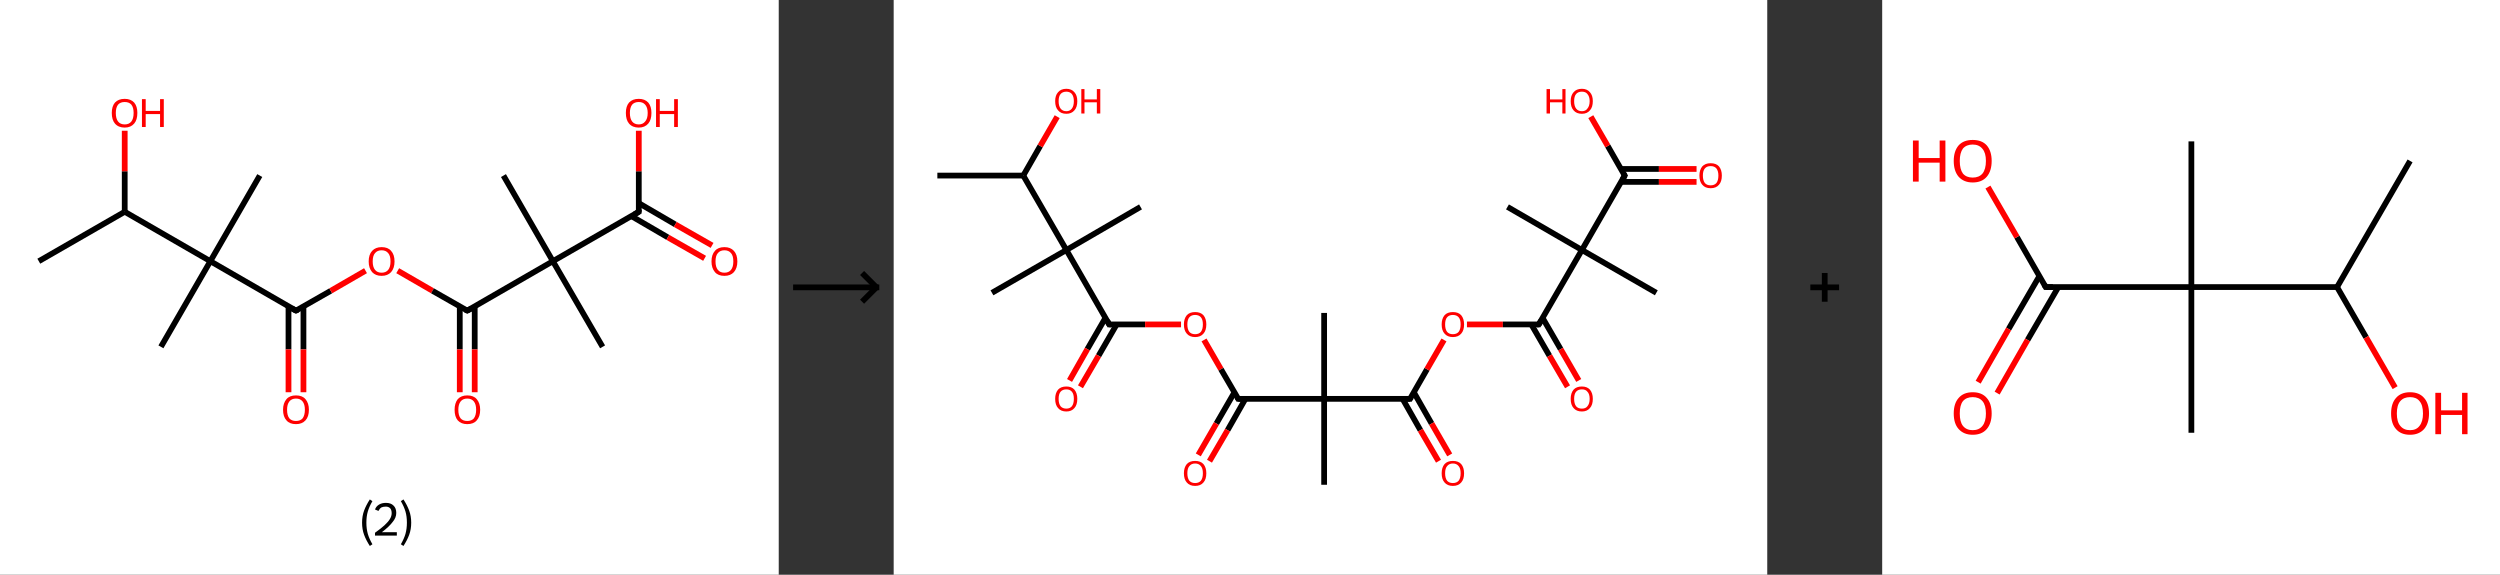 <?xml version='1.0' encoding='ASCII' standalone='yes'?>
<svg xmlns="http://www.w3.org/2000/svg" xmlns:xlink="http://www.w3.org/1999/xlink" version="1.1" width="870.0px" viewBox="0 0 870.0 200.0" height="200.0px">
  <rect x="0" y="0" width="870.0" height="200.0" fill="#333333" stroke="none"/>
  <g>
    <g transform="translate(0, 0) scale(1 1) "><!-- END OF HEADER -->
<rect style="opacity:1.0;fill:#FFFFFF;stroke:none" width="271.0" height="200.0" x="0.0" y="0.0"> </rect>
<path class="bond-0 atom-0 atom-1" d="M 13.5,90.9 L 43.4,73.7" style="fill:none;fill-rule:evenodd;stroke:#000000;stroke-width:2.0px;stroke-linecap:butt;stroke-linejoin:miter;stroke-opacity:1"/>
<path class="bond-1 atom-1 atom-2" d="M 43.4,73.7 L 43.4,59.6" style="fill:none;fill-rule:evenodd;stroke:#000000;stroke-width:2.0px;stroke-linecap:butt;stroke-linejoin:miter;stroke-opacity:1"/>
<path class="bond-1 atom-1 atom-2" d="M 43.4,59.6 L 43.4,45.5" style="fill:none;fill-rule:evenodd;stroke:#FF0000;stroke-width:2.0px;stroke-linecap:butt;stroke-linejoin:miter;stroke-opacity:1"/>
<path class="bond-2 atom-1 atom-3" d="M 43.4,73.7 L 73.2,90.9" style="fill:none;fill-rule:evenodd;stroke:#000000;stroke-width:2.0px;stroke-linecap:butt;stroke-linejoin:miter;stroke-opacity:1"/>
<path class="bond-3 atom-3 atom-4" d="M 73.2,90.9 L 56.0,120.7" style="fill:none;fill-rule:evenodd;stroke:#000000;stroke-width:2.0px;stroke-linecap:butt;stroke-linejoin:miter;stroke-opacity:1"/>
<path class="bond-4 atom-3 atom-5" d="M 73.2,90.9 L 90.4,61.1" style="fill:none;fill-rule:evenodd;stroke:#000000;stroke-width:2.0px;stroke-linecap:butt;stroke-linejoin:miter;stroke-opacity:1"/>
<path class="bond-5 atom-3 atom-6" d="M 73.2,90.9 L 103.0,108.1" style="fill:none;fill-rule:evenodd;stroke:#000000;stroke-width:2.0px;stroke-linecap:butt;stroke-linejoin:miter;stroke-opacity:1"/>
<path class="bond-6 atom-6 atom-7" d="M 100.4,106.6 L 100.4,121.6" style="fill:none;fill-rule:evenodd;stroke:#000000;stroke-width:2.0px;stroke-linecap:butt;stroke-linejoin:miter;stroke-opacity:1"/>
<path class="bond-6 atom-6 atom-7" d="M 100.4,121.6 L 100.4,136.5" style="fill:none;fill-rule:evenodd;stroke:#FF0000;stroke-width:2.0px;stroke-linecap:butt;stroke-linejoin:miter;stroke-opacity:1"/>
<path class="bond-6 atom-6 atom-7" d="M 105.6,106.6 L 105.6,121.6" style="fill:none;fill-rule:evenodd;stroke:#000000;stroke-width:2.0px;stroke-linecap:butt;stroke-linejoin:miter;stroke-opacity:1"/>
<path class="bond-6 atom-6 atom-7" d="M 105.6,121.6 L 105.6,136.5" style="fill:none;fill-rule:evenodd;stroke:#FF0000;stroke-width:2.0px;stroke-linecap:butt;stroke-linejoin:miter;stroke-opacity:1"/>
<path class="bond-7 atom-6 atom-8" d="M 103.0,108.1 L 115.1,101.2" style="fill:none;fill-rule:evenodd;stroke:#000000;stroke-width:2.0px;stroke-linecap:butt;stroke-linejoin:miter;stroke-opacity:1"/>
<path class="bond-7 atom-6 atom-8" d="M 115.1,101.2 L 127.2,94.2" style="fill:none;fill-rule:evenodd;stroke:#FF0000;stroke-width:2.0px;stroke-linecap:butt;stroke-linejoin:miter;stroke-opacity:1"/>
<path class="bond-8 atom-8 atom-9" d="M 138.4,94.2 L 150.5,101.2" style="fill:none;fill-rule:evenodd;stroke:#FF0000;stroke-width:2.0px;stroke-linecap:butt;stroke-linejoin:miter;stroke-opacity:1"/>
<path class="bond-8 atom-8 atom-9" d="M 150.5,101.2 L 162.6,108.1" style="fill:none;fill-rule:evenodd;stroke:#000000;stroke-width:2.0px;stroke-linecap:butt;stroke-linejoin:miter;stroke-opacity:1"/>
<path class="bond-9 atom-9 atom-10" d="M 160.0,106.6 L 160.0,121.6" style="fill:none;fill-rule:evenodd;stroke:#000000;stroke-width:2.0px;stroke-linecap:butt;stroke-linejoin:miter;stroke-opacity:1"/>
<path class="bond-9 atom-9 atom-10" d="M 160.0,121.6 L 160.0,136.5" style="fill:none;fill-rule:evenodd;stroke:#FF0000;stroke-width:2.0px;stroke-linecap:butt;stroke-linejoin:miter;stroke-opacity:1"/>
<path class="bond-9 atom-9 atom-10" d="M 165.2,106.6 L 165.2,121.6" style="fill:none;fill-rule:evenodd;stroke:#000000;stroke-width:2.0px;stroke-linecap:butt;stroke-linejoin:miter;stroke-opacity:1"/>
<path class="bond-9 atom-9 atom-10" d="M 165.2,121.6 L 165.2,136.5" style="fill:none;fill-rule:evenodd;stroke:#FF0000;stroke-width:2.0px;stroke-linecap:butt;stroke-linejoin:miter;stroke-opacity:1"/>
<path class="bond-10 atom-9 atom-11" d="M 162.6,108.1 L 192.4,90.9" style="fill:none;fill-rule:evenodd;stroke:#000000;stroke-width:2.0px;stroke-linecap:butt;stroke-linejoin:miter;stroke-opacity:1"/>
<path class="bond-11 atom-11 atom-12" d="M 192.4,90.9 L 209.7,120.7" style="fill:none;fill-rule:evenodd;stroke:#000000;stroke-width:2.0px;stroke-linecap:butt;stroke-linejoin:miter;stroke-opacity:1"/>
<path class="bond-12 atom-11 atom-13" d="M 192.4,90.9 L 175.2,61.1" style="fill:none;fill-rule:evenodd;stroke:#000000;stroke-width:2.0px;stroke-linecap:butt;stroke-linejoin:miter;stroke-opacity:1"/>
<path class="bond-13 atom-11 atom-14" d="M 192.4,90.9 L 222.3,73.7" style="fill:none;fill-rule:evenodd;stroke:#000000;stroke-width:2.0px;stroke-linecap:butt;stroke-linejoin:miter;stroke-opacity:1"/>
<path class="bond-14 atom-14 atom-15" d="M 219.7,75.2 L 232.4,82.6" style="fill:none;fill-rule:evenodd;stroke:#000000;stroke-width:2.0px;stroke-linecap:butt;stroke-linejoin:miter;stroke-opacity:1"/>
<path class="bond-14 atom-14 atom-15" d="M 232.4,82.6 L 245.2,89.9" style="fill:none;fill-rule:evenodd;stroke:#FF0000;stroke-width:2.0px;stroke-linecap:butt;stroke-linejoin:miter;stroke-opacity:1"/>
<path class="bond-14 atom-14 atom-15" d="M 222.3,70.7 L 235.0,78.1" style="fill:none;fill-rule:evenodd;stroke:#000000;stroke-width:2.0px;stroke-linecap:butt;stroke-linejoin:miter;stroke-opacity:1"/>
<path class="bond-14 atom-14 atom-15" d="M 235.0,78.1 L 247.8,85.4" style="fill:none;fill-rule:evenodd;stroke:#FF0000;stroke-width:2.0px;stroke-linecap:butt;stroke-linejoin:miter;stroke-opacity:1"/>
<path class="bond-15 atom-14 atom-16" d="M 222.3,73.7 L 222.3,59.6" style="fill:none;fill-rule:evenodd;stroke:#000000;stroke-width:2.0px;stroke-linecap:butt;stroke-linejoin:miter;stroke-opacity:1"/>
<path class="bond-15 atom-14 atom-16" d="M 222.3,59.6 L 222.3,45.5" style="fill:none;fill-rule:evenodd;stroke:#FF0000;stroke-width:2.0px;stroke-linecap:butt;stroke-linejoin:miter;stroke-opacity:1"/>
<path d="M 101.5,107.3 L 103.0,108.1 L 103.6,107.8" style="fill:none;stroke:#000000;stroke-width:2.0px;stroke-linecap:butt;stroke-linejoin:miter;stroke-opacity:1;"/>
<path d="M 162.0,107.8 L 162.6,108.1 L 164.1,107.3" style="fill:none;stroke:#000000;stroke-width:2.0px;stroke-linecap:butt;stroke-linejoin:miter;stroke-opacity:1;"/>
<path d="M 220.8,74.6 L 222.3,73.7 L 222.3,73.0" style="fill:none;stroke:#000000;stroke-width:2.0px;stroke-linecap:butt;stroke-linejoin:miter;stroke-opacity:1;"/>
<path class="atom-2" d="M 38.9 39.3 Q 38.9 37.0, 40.0 35.7 Q 41.2 34.4, 43.4 34.4 Q 45.5 34.4, 46.7 35.7 Q 47.8 37.0, 47.8 39.3 Q 47.8 41.7, 46.7 43.0 Q 45.5 44.4, 43.4 44.4 Q 41.2 44.4, 40.0 43.0 Q 38.9 41.7, 38.9 39.3 M 43.4 43.3 Q 44.9 43.3, 45.7 42.3 Q 46.5 41.3, 46.5 39.3 Q 46.5 37.4, 45.7 36.4 Q 44.9 35.5, 43.4 35.5 Q 41.9 35.5, 41.1 36.4 Q 40.3 37.4, 40.3 39.3 Q 40.3 41.3, 41.1 42.3 Q 41.9 43.3, 43.4 43.3 " fill="#FF0000"/>
<path class="atom-2" d="M 49.4 34.5 L 50.7 34.5 L 50.7 38.6 L 55.7 38.6 L 55.7 34.5 L 57.0 34.5 L 57.0 44.2 L 55.7 44.2 L 55.7 39.7 L 50.7 39.7 L 50.7 44.2 L 49.4 44.2 L 49.4 34.5 " fill="#FF0000"/>
<path class="atom-7" d="M 98.5 142.6 Q 98.5 140.3, 99.7 138.9 Q 100.8 137.6, 103.0 137.6 Q 105.2 137.6, 106.3 138.9 Q 107.5 140.3, 107.5 142.6 Q 107.5 145.0, 106.3 146.3 Q 105.1 147.6, 103.0 147.6 Q 100.8 147.6, 99.7 146.3 Q 98.5 145.0, 98.5 142.6 M 103.0 146.5 Q 104.5 146.5, 105.3 145.6 Q 106.1 144.5, 106.1 142.6 Q 106.1 140.7, 105.3 139.7 Q 104.5 138.7, 103.0 138.7 Q 101.5 138.7, 100.7 139.7 Q 99.9 140.7, 99.9 142.6 Q 99.9 144.6, 100.7 145.6 Q 101.5 146.5, 103.0 146.5 " fill="#FF0000"/>
<path class="atom-8" d="M 128.3 91.0 Q 128.3 88.6, 129.5 87.3 Q 130.7 86.0, 132.8 86.0 Q 135.0 86.0, 136.1 87.3 Q 137.3 88.6, 137.3 91.0 Q 137.3 93.3, 136.1 94.7 Q 134.9 96.0, 132.8 96.0 Q 130.7 96.0, 129.5 94.7 Q 128.3 93.3, 128.3 91.0 M 132.8 94.9 Q 134.3 94.9, 135.1 93.9 Q 135.9 92.9, 135.9 91.0 Q 135.9 89.0, 135.1 88.1 Q 134.3 87.1, 132.8 87.1 Q 131.3 87.1, 130.5 88.1 Q 129.7 89.0, 129.7 91.0 Q 129.7 92.9, 130.5 93.9 Q 131.3 94.9, 132.8 94.9 " fill="#FF0000"/>
<path class="atom-10" d="M 158.2 142.6 Q 158.2 140.3, 159.3 138.9 Q 160.5 137.6, 162.6 137.6 Q 164.8 137.6, 165.9 138.9 Q 167.1 140.3, 167.1 142.6 Q 167.1 145.0, 165.9 146.3 Q 164.8 147.6, 162.6 147.6 Q 160.5 147.6, 159.3 146.3 Q 158.2 145.0, 158.2 142.6 M 162.6 146.5 Q 164.1 146.5, 164.9 145.6 Q 165.7 144.5, 165.7 142.6 Q 165.7 140.7, 164.9 139.7 Q 164.1 138.7, 162.6 138.7 Q 161.1 138.7, 160.3 139.7 Q 159.5 140.7, 159.5 142.6 Q 159.5 144.6, 160.3 145.6 Q 161.1 146.5, 162.6 146.5 " fill="#FF0000"/>
<path class="atom-15" d="M 247.6 91.0 Q 247.6 88.6, 248.8 87.3 Q 249.9 86.0, 252.1 86.0 Q 254.2 86.0, 255.4 87.3 Q 256.6 88.6, 256.6 91.0 Q 256.6 93.3, 255.4 94.7 Q 254.2 96.0, 252.1 96.0 Q 249.9 96.0, 248.8 94.7 Q 247.6 93.3, 247.6 91.0 M 252.1 94.9 Q 253.6 94.9, 254.4 93.9 Q 255.2 92.9, 255.2 91.0 Q 255.2 89.0, 254.4 88.1 Q 253.6 87.1, 252.1 87.1 Q 250.6 87.1, 249.8 88.1 Q 249.0 89.0, 249.0 91.0 Q 249.0 92.9, 249.8 93.9 Q 250.6 94.9, 252.1 94.9 " fill="#FF0000"/>
<path class="atom-16" d="M 217.8 39.3 Q 217.8 37.0, 218.9 35.7 Q 220.1 34.4, 222.3 34.4 Q 224.4 34.4, 225.6 35.7 Q 226.7 37.0, 226.7 39.3 Q 226.7 41.7, 225.6 43.0 Q 224.4 44.4, 222.3 44.4 Q 220.1 44.4, 218.9 43.0 Q 217.8 41.7, 217.8 39.3 M 222.3 43.3 Q 223.7 43.3, 224.5 42.3 Q 225.4 41.3, 225.4 39.3 Q 225.4 37.4, 224.5 36.4 Q 223.7 35.5, 222.3 35.5 Q 220.8 35.5, 220.0 36.4 Q 219.2 37.4, 219.2 39.3 Q 219.2 41.3, 220.0 42.3 Q 220.8 43.3, 222.3 43.3 " fill="#FF0000"/>
<path class="atom-16" d="M 228.3 34.5 L 229.6 34.5 L 229.6 38.6 L 234.6 38.6 L 234.6 34.5 L 235.9 34.5 L 235.9 44.2 L 234.6 44.2 L 234.6 39.7 L 229.6 39.7 L 229.6 44.2 L 228.3 44.2 L 228.3 34.5 " fill="#FF0000"/>
<path class="legend" d="M 126.0 181.9 Q 126.0 179.6, 126.7 177.7 Q 127.4 175.8, 128.7 173.8 L 129.6 174.4 Q 128.5 176.3, 128.0 178.0 Q 127.5 179.7, 127.5 181.9 Q 127.5 184.0, 128.0 185.8 Q 128.5 187.5, 129.6 189.4 L 128.7 190.0 Q 127.4 188.0, 126.7 186.1 Q 126.0 184.2, 126.0 181.9 " fill="#000000"/>
<path class="legend" d="M 130.5 177.3 Q 130.9 176.2, 131.9 175.6 Q 132.9 175.0, 134.3 175.0 Q 136.0 175.0, 136.9 175.9 Q 137.9 176.8, 137.9 178.5 Q 137.9 180.2, 136.6 181.7 Q 135.4 183.3, 132.9 185.2 L 138.1 185.2 L 138.1 186.4 L 130.5 186.4 L 130.5 185.4 Q 132.6 183.9, 133.8 182.8 Q 135.1 181.6, 135.7 180.6 Q 136.3 179.6, 136.3 178.6 Q 136.3 177.5, 135.8 176.9 Q 135.2 176.3, 134.3 176.3 Q 133.3 176.3, 132.7 176.6 Q 132.1 177.0, 131.7 177.8 L 130.5 177.3 " fill="#000000"/>
<path class="legend" d="M 143.1 181.9 Q 143.1 184.2, 142.4 186.1 Q 141.7 188.0, 140.4 190.0 L 139.5 189.4 Q 140.6 187.5, 141.1 185.8 Q 141.6 184.0, 141.6 181.9 Q 141.6 179.7, 141.1 178.0 Q 140.6 176.3, 139.5 174.4 L 140.4 173.8 Q 141.7 175.8, 142.4 177.7 Q 143.1 179.6, 143.1 181.9 " fill="#000000"/>
</g>
    <g transform="translate(271.0, 0) scale(1 1) "><line x1="5" y1="100" x2="35" y2="100" style="stroke:rgb(0,0,0);stroke-width:2"/>
  <line x1="34" y1="100" x2="29" y2="95" style="stroke:rgb(0,0,0);stroke-width:2"/>
  <line x1="34" y1="100" x2="29" y2="105" style="stroke:rgb(0,0,0);stroke-width:2"/>
</g>
    <g transform="translate(311.0, 0) scale(1 1) "><!-- END OF HEADER -->
<rect style="opacity:1.0;fill:#FFFFFF;stroke:none" width="304.0" height="200.0" x="0.0" y="0.0"> </rect>
<path class="bond-0 atom-0 atom-1" d="M 15.2,61.1 L 45.1,61.1" style="fill:none;fill-rule:evenodd;stroke:#000000;stroke-width:2.0px;stroke-linecap:butt;stroke-linejoin:miter;stroke-opacity:1"/>
<path class="bond-1 atom-1 atom-2" d="M 45.1,61.1 L 51.0,50.8" style="fill:none;fill-rule:evenodd;stroke:#000000;stroke-width:2.0px;stroke-linecap:butt;stroke-linejoin:miter;stroke-opacity:1"/>
<path class="bond-1 atom-1 atom-2" d="M 51.0,50.8 L 56.9,40.6" style="fill:none;fill-rule:evenodd;stroke:#FF0000;stroke-width:2.0px;stroke-linecap:butt;stroke-linejoin:miter;stroke-opacity:1"/>
<path class="bond-2 atom-1 atom-3" d="M 45.1,61.1 L 60.1,87.0" style="fill:none;fill-rule:evenodd;stroke:#000000;stroke-width:2.0px;stroke-linecap:butt;stroke-linejoin:miter;stroke-opacity:1"/>
<path class="bond-3 atom-3 atom-4" d="M 60.1,87.0 L 34.2,101.9" style="fill:none;fill-rule:evenodd;stroke:#000000;stroke-width:2.0px;stroke-linecap:butt;stroke-linejoin:miter;stroke-opacity:1"/>
<path class="bond-4 atom-3 atom-5" d="M 60.1,87.0 L 85.9,72.0" style="fill:none;fill-rule:evenodd;stroke:#000000;stroke-width:2.0px;stroke-linecap:butt;stroke-linejoin:miter;stroke-opacity:1"/>
<path class="bond-5 atom-3 atom-6" d="M 60.1,87.0 L 75.0,112.9" style="fill:none;fill-rule:evenodd;stroke:#000000;stroke-width:2.0px;stroke-linecap:butt;stroke-linejoin:miter;stroke-opacity:1"/>
<path class="bond-6 atom-6 atom-7" d="M 73.7,110.6 L 67.4,121.5" style="fill:none;fill-rule:evenodd;stroke:#000000;stroke-width:2.0px;stroke-linecap:butt;stroke-linejoin:miter;stroke-opacity:1"/>
<path class="bond-6 atom-6 atom-7" d="M 67.4,121.5 L 61.2,132.4" style="fill:none;fill-rule:evenodd;stroke:#FF0000;stroke-width:2.0px;stroke-linecap:butt;stroke-linejoin:miter;stroke-opacity:1"/>
<path class="bond-6 atom-6 atom-7" d="M 77.6,112.9 L 71.3,123.8" style="fill:none;fill-rule:evenodd;stroke:#000000;stroke-width:2.0px;stroke-linecap:butt;stroke-linejoin:miter;stroke-opacity:1"/>
<path class="bond-6 atom-6 atom-7" d="M 71.3,123.8 L 65.0,134.6" style="fill:none;fill-rule:evenodd;stroke:#FF0000;stroke-width:2.0px;stroke-linecap:butt;stroke-linejoin:miter;stroke-opacity:1"/>
<path class="bond-7 atom-6 atom-8" d="M 75.0,112.9 L 87.5,112.9" style="fill:none;fill-rule:evenodd;stroke:#000000;stroke-width:2.0px;stroke-linecap:butt;stroke-linejoin:miter;stroke-opacity:1"/>
<path class="bond-7 atom-6 atom-8" d="M 87.5,112.9 L 100.0,112.9" style="fill:none;fill-rule:evenodd;stroke:#FF0000;stroke-width:2.0px;stroke-linecap:butt;stroke-linejoin:miter;stroke-opacity:1"/>
<path class="bond-8 atom-8 atom-9" d="M 108.0,118.3 L 113.9,128.5" style="fill:none;fill-rule:evenodd;stroke:#FF0000;stroke-width:2.0px;stroke-linecap:butt;stroke-linejoin:miter;stroke-opacity:1"/>
<path class="bond-8 atom-8 atom-9" d="M 113.9,128.5 L 119.9,138.8" style="fill:none;fill-rule:evenodd;stroke:#000000;stroke-width:2.0px;stroke-linecap:butt;stroke-linejoin:miter;stroke-opacity:1"/>
<path class="bond-9 atom-9 atom-10" d="M 118.6,136.5 L 112.3,147.4" style="fill:none;fill-rule:evenodd;stroke:#000000;stroke-width:2.0px;stroke-linecap:butt;stroke-linejoin:miter;stroke-opacity:1"/>
<path class="bond-9 atom-9 atom-10" d="M 112.3,147.4 L 106.0,158.3" style="fill:none;fill-rule:evenodd;stroke:#FF0000;stroke-width:2.0px;stroke-linecap:butt;stroke-linejoin:miter;stroke-opacity:1"/>
<path class="bond-9 atom-9 atom-10" d="M 122.4,138.8 L 116.2,149.7" style="fill:none;fill-rule:evenodd;stroke:#000000;stroke-width:2.0px;stroke-linecap:butt;stroke-linejoin:miter;stroke-opacity:1"/>
<path class="bond-9 atom-9 atom-10" d="M 116.2,149.7 L 109.9,160.5" style="fill:none;fill-rule:evenodd;stroke:#FF0000;stroke-width:2.0px;stroke-linecap:butt;stroke-linejoin:miter;stroke-opacity:1"/>
<path class="bond-10 atom-9 atom-11" d="M 119.9,138.8 L 149.8,138.8" style="fill:none;fill-rule:evenodd;stroke:#000000;stroke-width:2.0px;stroke-linecap:butt;stroke-linejoin:miter;stroke-opacity:1"/>
<path class="bond-11 atom-11 atom-12" d="M 149.8,138.8 L 149.8,108.9" style="fill:none;fill-rule:evenodd;stroke:#000000;stroke-width:2.0px;stroke-linecap:butt;stroke-linejoin:miter;stroke-opacity:1"/>
<path class="bond-12 atom-11 atom-13" d="M 149.8,138.8 L 149.8,168.7" style="fill:none;fill-rule:evenodd;stroke:#000000;stroke-width:2.0px;stroke-linecap:butt;stroke-linejoin:miter;stroke-opacity:1"/>
<path class="bond-13 atom-11 atom-14" d="M 149.8,138.8 L 179.7,138.8" style="fill:none;fill-rule:evenodd;stroke:#000000;stroke-width:2.0px;stroke-linecap:butt;stroke-linejoin:miter;stroke-opacity:1"/>
<path class="bond-14 atom-14 atom-15" d="M 177.1,138.8 L 183.3,149.7" style="fill:none;fill-rule:evenodd;stroke:#000000;stroke-width:2.0px;stroke-linecap:butt;stroke-linejoin:miter;stroke-opacity:1"/>
<path class="bond-14 atom-14 atom-15" d="M 183.3,149.7 L 189.6,160.5" style="fill:none;fill-rule:evenodd;stroke:#FF0000;stroke-width:2.0px;stroke-linecap:butt;stroke-linejoin:miter;stroke-opacity:1"/>
<path class="bond-14 atom-14 atom-15" d="M 181.0,136.5 L 187.2,147.4" style="fill:none;fill-rule:evenodd;stroke:#000000;stroke-width:2.0px;stroke-linecap:butt;stroke-linejoin:miter;stroke-opacity:1"/>
<path class="bond-14 atom-14 atom-15" d="M 187.2,147.4 L 193.5,158.3" style="fill:none;fill-rule:evenodd;stroke:#FF0000;stroke-width:2.0px;stroke-linecap:butt;stroke-linejoin:miter;stroke-opacity:1"/>
<path class="bond-15 atom-14 atom-16" d="M 179.7,138.8 L 185.6,128.5" style="fill:none;fill-rule:evenodd;stroke:#000000;stroke-width:2.0px;stroke-linecap:butt;stroke-linejoin:miter;stroke-opacity:1"/>
<path class="bond-15 atom-14 atom-16" d="M 185.6,128.5 L 191.5,118.3" style="fill:none;fill-rule:evenodd;stroke:#FF0000;stroke-width:2.0px;stroke-linecap:butt;stroke-linejoin:miter;stroke-opacity:1"/>
<path class="bond-16 atom-16 atom-17" d="M 199.5,112.9 L 212.0,112.9" style="fill:none;fill-rule:evenodd;stroke:#FF0000;stroke-width:2.0px;stroke-linecap:butt;stroke-linejoin:miter;stroke-opacity:1"/>
<path class="bond-16 atom-16 atom-17" d="M 212.0,112.9 L 224.5,112.9" style="fill:none;fill-rule:evenodd;stroke:#000000;stroke-width:2.0px;stroke-linecap:butt;stroke-linejoin:miter;stroke-opacity:1"/>
<path class="bond-17 atom-17 atom-18" d="M 221.9,112.9 L 228.2,123.8" style="fill:none;fill-rule:evenodd;stroke:#000000;stroke-width:2.0px;stroke-linecap:butt;stroke-linejoin:miter;stroke-opacity:1"/>
<path class="bond-17 atom-17 atom-18" d="M 228.2,123.8 L 234.5,134.6" style="fill:none;fill-rule:evenodd;stroke:#FF0000;stroke-width:2.0px;stroke-linecap:butt;stroke-linejoin:miter;stroke-opacity:1"/>
<path class="bond-17 atom-17 atom-18" d="M 225.8,110.6 L 232.1,121.5" style="fill:none;fill-rule:evenodd;stroke:#000000;stroke-width:2.0px;stroke-linecap:butt;stroke-linejoin:miter;stroke-opacity:1"/>
<path class="bond-17 atom-17 atom-18" d="M 232.1,121.5 L 238.4,132.4" style="fill:none;fill-rule:evenodd;stroke:#FF0000;stroke-width:2.0px;stroke-linecap:butt;stroke-linejoin:miter;stroke-opacity:1"/>
<path class="bond-18 atom-17 atom-19" d="M 224.5,112.9 L 239.5,87.0" style="fill:none;fill-rule:evenodd;stroke:#000000;stroke-width:2.0px;stroke-linecap:butt;stroke-linejoin:miter;stroke-opacity:1"/>
<path class="bond-19 atom-19 atom-20" d="M 239.5,87.0 L 265.4,101.9" style="fill:none;fill-rule:evenodd;stroke:#000000;stroke-width:2.0px;stroke-linecap:butt;stroke-linejoin:miter;stroke-opacity:1"/>
<path class="bond-20 atom-19 atom-21" d="M 239.5,87.0 L 213.6,72.0" style="fill:none;fill-rule:evenodd;stroke:#000000;stroke-width:2.0px;stroke-linecap:butt;stroke-linejoin:miter;stroke-opacity:1"/>
<path class="bond-21 atom-19 atom-22" d="M 239.5,87.0 L 254.4,61.1" style="fill:none;fill-rule:evenodd;stroke:#000000;stroke-width:2.0px;stroke-linecap:butt;stroke-linejoin:miter;stroke-opacity:1"/>
<path class="bond-22 atom-22 atom-23" d="M 253.1,63.3 L 266.3,63.3" style="fill:none;fill-rule:evenodd;stroke:#000000;stroke-width:2.0px;stroke-linecap:butt;stroke-linejoin:miter;stroke-opacity:1"/>
<path class="bond-22 atom-22 atom-23" d="M 266.3,63.3 L 279.4,63.3" style="fill:none;fill-rule:evenodd;stroke:#FF0000;stroke-width:2.0px;stroke-linecap:butt;stroke-linejoin:miter;stroke-opacity:1"/>
<path class="bond-22 atom-22 atom-23" d="M 253.1,58.8 L 266.3,58.8" style="fill:none;fill-rule:evenodd;stroke:#000000;stroke-width:2.0px;stroke-linecap:butt;stroke-linejoin:miter;stroke-opacity:1"/>
<path class="bond-22 atom-22 atom-23" d="M 266.3,58.8 L 279.4,58.8" style="fill:none;fill-rule:evenodd;stroke:#FF0000;stroke-width:2.0px;stroke-linecap:butt;stroke-linejoin:miter;stroke-opacity:1"/>
<path class="bond-23 atom-22 atom-24" d="M 254.4,61.1 L 248.5,50.8" style="fill:none;fill-rule:evenodd;stroke:#000000;stroke-width:2.0px;stroke-linecap:butt;stroke-linejoin:miter;stroke-opacity:1"/>
<path class="bond-23 atom-22 atom-24" d="M 248.5,50.8 L 242.6,40.6" style="fill:none;fill-rule:evenodd;stroke:#FF0000;stroke-width:2.0px;stroke-linecap:butt;stroke-linejoin:miter;stroke-opacity:1"/>
<path d="M 74.3,111.6 L 75.0,112.9 L 75.6,112.9" style="fill:none;stroke:#000000;stroke-width:2.0px;stroke-linecap:butt;stroke-linejoin:miter;stroke-opacity:1;"/>
<path d="M 119.6,138.3 L 119.9,138.8 L 121.4,138.8" style="fill:none;stroke:#000000;stroke-width:2.0px;stroke-linecap:butt;stroke-linejoin:miter;stroke-opacity:1;"/>
<path d="M 178.2,138.8 L 179.7,138.8 L 180.0,138.3" style="fill:none;stroke:#000000;stroke-width:2.0px;stroke-linecap:butt;stroke-linejoin:miter;stroke-opacity:1;"/>
<path d="M 223.9,112.9 L 224.5,112.9 L 225.3,111.6" style="fill:none;stroke:#000000;stroke-width:2.0px;stroke-linecap:butt;stroke-linejoin:miter;stroke-opacity:1;"/>
<path d="M 253.7,62.4 L 254.4,61.1 L 254.1,60.6" style="fill:none;stroke:#000000;stroke-width:2.0px;stroke-linecap:butt;stroke-linejoin:miter;stroke-opacity:1;"/>
<path class="atom-2" d="M 56.2 35.2 Q 56.2 33.2, 57.2 32.1 Q 58.2 30.9, 60.1 30.9 Q 61.9 30.9, 62.9 32.1 Q 63.9 33.2, 63.9 35.2 Q 63.9 37.3, 62.9 38.4 Q 61.9 39.6, 60.1 39.6 Q 58.2 39.6, 57.2 38.4 Q 56.2 37.3, 56.2 35.2 M 60.1 38.7 Q 61.3 38.7, 62.0 37.8 Q 62.7 36.9, 62.7 35.2 Q 62.7 33.6, 62.0 32.7 Q 61.3 31.9, 60.1 31.9 Q 58.8 31.9, 58.1 32.7 Q 57.4 33.5, 57.4 35.2 Q 57.4 36.9, 58.1 37.8 Q 58.8 38.7, 60.1 38.7 " fill="#FF0000"/>
<path class="atom-2" d="M 65.3 31.0 L 66.4 31.0 L 66.4 34.6 L 70.7 34.6 L 70.7 31.0 L 71.9 31.0 L 71.9 39.5 L 70.7 39.5 L 70.7 35.6 L 66.4 35.6 L 66.4 39.5 L 65.3 39.5 L 65.3 31.0 " fill="#FF0000"/>
<path class="atom-7" d="M 56.2 138.8 Q 56.2 136.8, 57.2 135.6 Q 58.2 134.5, 60.1 134.5 Q 61.9 134.5, 62.9 135.6 Q 63.9 136.8, 63.9 138.8 Q 63.9 140.9, 62.9 142.0 Q 61.9 143.2, 60.1 143.2 Q 58.2 143.2, 57.2 142.0 Q 56.2 140.9, 56.2 138.8 M 60.1 142.2 Q 61.3 142.2, 62.0 141.4 Q 62.7 140.5, 62.7 138.8 Q 62.7 137.1, 62.0 136.3 Q 61.3 135.5, 60.1 135.5 Q 58.8 135.5, 58.1 136.3 Q 57.4 137.1, 57.4 138.8 Q 57.4 140.5, 58.1 141.4 Q 58.8 142.2, 60.1 142.2 " fill="#FF0000"/>
<path class="atom-8" d="M 101.0 112.9 Q 101.0 110.9, 102.0 109.7 Q 103.0 108.6, 104.9 108.6 Q 106.8 108.6, 107.8 109.7 Q 108.8 110.9, 108.8 112.9 Q 108.8 115.0, 107.8 116.1 Q 106.8 117.3, 104.9 117.3 Q 103.0 117.3, 102.0 116.1 Q 101.0 115.0, 101.0 112.9 M 104.9 116.3 Q 106.2 116.3, 106.9 115.5 Q 107.6 114.6, 107.6 112.9 Q 107.6 111.2, 106.9 110.4 Q 106.2 109.6, 104.9 109.6 Q 103.6 109.6, 102.9 110.4 Q 102.2 111.2, 102.2 112.9 Q 102.2 114.6, 102.9 115.5 Q 103.6 116.3, 104.9 116.3 " fill="#FF0000"/>
<path class="atom-10" d="M 101.0 164.7 Q 101.0 162.7, 102.0 161.5 Q 103.0 160.4, 104.9 160.4 Q 106.8 160.4, 107.8 161.5 Q 108.8 162.7, 108.8 164.7 Q 108.8 166.8, 107.8 167.9 Q 106.8 169.1, 104.9 169.1 Q 103.0 169.1, 102.0 167.9 Q 101.0 166.8, 101.0 164.7 M 104.9 168.1 Q 106.2 168.1, 106.9 167.3 Q 107.6 166.4, 107.6 164.7 Q 107.6 163.0, 106.9 162.2 Q 106.2 161.3, 104.9 161.3 Q 103.6 161.3, 102.9 162.2 Q 102.2 163.0, 102.2 164.7 Q 102.2 166.4, 102.9 167.3 Q 103.6 168.1, 104.9 168.1 " fill="#FF0000"/>
<path class="atom-15" d="M 190.7 164.7 Q 190.7 162.7, 191.7 161.5 Q 192.7 160.4, 194.6 160.4 Q 196.5 160.4, 197.5 161.5 Q 198.5 162.7, 198.5 164.7 Q 198.5 166.8, 197.5 167.9 Q 196.5 169.1, 194.6 169.1 Q 192.7 169.1, 191.7 167.9 Q 190.7 166.8, 190.7 164.7 M 194.6 168.1 Q 195.9 168.1, 196.6 167.3 Q 197.3 166.4, 197.3 164.7 Q 197.3 163.0, 196.6 162.2 Q 195.9 161.3, 194.6 161.3 Q 193.3 161.3, 192.6 162.2 Q 191.9 163.0, 191.9 164.7 Q 191.9 166.4, 192.6 167.3 Q 193.3 168.1, 194.6 168.1 " fill="#FF0000"/>
<path class="atom-16" d="M 190.7 112.9 Q 190.7 110.9, 191.7 109.7 Q 192.7 108.6, 194.6 108.6 Q 196.5 108.6, 197.5 109.7 Q 198.5 110.9, 198.5 112.9 Q 198.5 115.0, 197.5 116.1 Q 196.5 117.3, 194.6 117.3 Q 192.7 117.3, 191.7 116.1 Q 190.7 115.0, 190.7 112.9 M 194.6 116.3 Q 195.9 116.3, 196.6 115.5 Q 197.3 114.6, 197.3 112.9 Q 197.3 111.2, 196.6 110.4 Q 195.9 109.6, 194.6 109.6 Q 193.3 109.6, 192.6 110.4 Q 191.9 111.2, 191.9 112.9 Q 191.9 114.6, 192.6 115.5 Q 193.3 116.3, 194.6 116.3 " fill="#FF0000"/>
<path class="atom-18" d="M 235.6 138.8 Q 235.6 136.8, 236.6 135.6 Q 237.6 134.5, 239.5 134.5 Q 241.3 134.5, 242.3 135.6 Q 243.3 136.8, 243.3 138.8 Q 243.3 140.9, 242.3 142.0 Q 241.3 143.2, 239.5 143.2 Q 237.6 143.2, 236.6 142.0 Q 235.6 140.9, 235.6 138.8 M 239.5 142.2 Q 240.8 142.2, 241.4 141.4 Q 242.2 140.5, 242.2 138.8 Q 242.2 137.1, 241.4 136.3 Q 240.8 135.5, 239.5 135.5 Q 238.2 135.5, 237.5 136.3 Q 236.8 137.1, 236.8 138.8 Q 236.8 140.5, 237.5 141.4 Q 238.2 142.2, 239.5 142.2 " fill="#FF0000"/>
<path class="atom-23" d="M 280.4 61.1 Q 280.4 59.1, 281.4 57.9 Q 282.4 56.8, 284.3 56.8 Q 286.2 56.8, 287.2 57.9 Q 288.2 59.1, 288.2 61.1 Q 288.2 63.2, 287.2 64.3 Q 286.2 65.5, 284.3 65.5 Q 282.4 65.5, 281.4 64.3 Q 280.4 63.2, 280.4 61.1 M 284.3 64.5 Q 285.6 64.5, 286.3 63.7 Q 287.0 62.8, 287.0 61.1 Q 287.0 59.5, 286.3 58.6 Q 285.6 57.8, 284.3 57.8 Q 283.0 57.8, 282.3 58.6 Q 281.6 59.4, 281.6 61.1 Q 281.6 62.8, 282.3 63.7 Q 283.0 64.5, 284.3 64.5 " fill="#FF0000"/>
<path class="atom-24" d="M 227.2 31.0 L 228.4 31.0 L 228.4 34.6 L 232.7 34.6 L 232.7 31.0 L 233.8 31.0 L 233.8 39.5 L 232.7 39.5 L 232.7 35.6 L 228.4 35.6 L 228.4 39.5 L 227.2 39.5 L 227.2 31.0 " fill="#FF0000"/>
<path class="atom-24" d="M 235.6 35.2 Q 235.6 33.2, 236.6 32.1 Q 237.6 30.9, 239.5 30.9 Q 241.3 30.9, 242.3 32.1 Q 243.3 33.2, 243.3 35.2 Q 243.3 37.3, 242.3 38.4 Q 241.3 39.6, 239.5 39.6 Q 237.6 39.6, 236.6 38.4 Q 235.6 37.3, 235.6 35.2 M 239.5 38.7 Q 240.8 38.7, 241.4 37.8 Q 242.2 36.9, 242.2 35.2 Q 242.2 33.6, 241.4 32.7 Q 240.8 31.9, 239.5 31.9 Q 238.2 31.9, 237.5 32.7 Q 236.8 33.5, 236.8 35.2 Q 236.8 36.9, 237.5 37.8 Q 238.2 38.7, 239.5 38.7 " fill="#FF0000"/>
</g>
    <g transform="translate(615.0, 0) scale(1 1) "><line x1="15" y1="100" x2="25" y2="100" style="stroke:rgb(0,0,0);stroke-width:2"/>
  <line x1="20" y1="95" x2="20" y2="105" style="stroke:rgb(0,0,0);stroke-width:2"/>
</g>
    <g transform="translate(655.0, 0) scale(1 1) "><!-- END OF HEADER -->
<rect style="opacity:1.0;fill:#FFFFFF;stroke:none" width="215.0" height="200.0" x="0.0" y="0.0"> </rect>
<path class="bond-0 atom-0 atom-1" d="M 183.7,56.0 L 158.3,99.9" style="fill:none;fill-rule:evenodd;stroke:#000000;stroke-width:2.0px;stroke-linecap:butt;stroke-linejoin:miter;stroke-opacity:1"/>
<path class="bond-1 atom-1 atom-2" d="M 158.3,99.9 L 168.4,117.4" style="fill:none;fill-rule:evenodd;stroke:#000000;stroke-width:2.0px;stroke-linecap:butt;stroke-linejoin:miter;stroke-opacity:1"/>
<path class="bond-1 atom-1 atom-2" d="M 168.4,117.4 L 178.5,134.9" style="fill:none;fill-rule:evenodd;stroke:#FF0000;stroke-width:2.0px;stroke-linecap:butt;stroke-linejoin:miter;stroke-opacity:1"/>
<path class="bond-2 atom-1 atom-3" d="M 158.3,99.9 L 107.6,99.9" style="fill:none;fill-rule:evenodd;stroke:#000000;stroke-width:2.0px;stroke-linecap:butt;stroke-linejoin:miter;stroke-opacity:1"/>
<path class="bond-3 atom-3 atom-4" d="M 107.6,99.9 L 107.6,49.2" style="fill:none;fill-rule:evenodd;stroke:#000000;stroke-width:2.0px;stroke-linecap:butt;stroke-linejoin:miter;stroke-opacity:1"/>
<path class="bond-4 atom-3 atom-5" d="M 107.6,99.9 L 107.6,150.6" style="fill:none;fill-rule:evenodd;stroke:#000000;stroke-width:2.0px;stroke-linecap:butt;stroke-linejoin:miter;stroke-opacity:1"/>
<path class="bond-5 atom-3 atom-6" d="M 107.6,99.9 L 56.9,99.9" style="fill:none;fill-rule:evenodd;stroke:#000000;stroke-width:2.0px;stroke-linecap:butt;stroke-linejoin:miter;stroke-opacity:1"/>
<path class="bond-6 atom-6 atom-7" d="M 54.7,96.1 L 44.0,114.5" style="fill:none;fill-rule:evenodd;stroke:#000000;stroke-width:2.0px;stroke-linecap:butt;stroke-linejoin:miter;stroke-opacity:1"/>
<path class="bond-6 atom-6 atom-7" d="M 44.0,114.5 L 33.4,133.0" style="fill:none;fill-rule:evenodd;stroke:#FF0000;stroke-width:2.0px;stroke-linecap:butt;stroke-linejoin:miter;stroke-opacity:1"/>
<path class="bond-6 atom-6 atom-7" d="M 61.3,99.9 L 50.6,118.3" style="fill:none;fill-rule:evenodd;stroke:#000000;stroke-width:2.0px;stroke-linecap:butt;stroke-linejoin:miter;stroke-opacity:1"/>
<path class="bond-6 atom-6 atom-7" d="M 50.6,118.3 L 40.0,136.8" style="fill:none;fill-rule:evenodd;stroke:#FF0000;stroke-width:2.0px;stroke-linecap:butt;stroke-linejoin:miter;stroke-opacity:1"/>
<path class="bond-7 atom-6 atom-8" d="M 56.9,99.9 L 46.9,82.5" style="fill:none;fill-rule:evenodd;stroke:#000000;stroke-width:2.0px;stroke-linecap:butt;stroke-linejoin:miter;stroke-opacity:1"/>
<path class="bond-7 atom-6 atom-8" d="M 46.9,82.5 L 36.8,65.1" style="fill:none;fill-rule:evenodd;stroke:#FF0000;stroke-width:2.0px;stroke-linecap:butt;stroke-linejoin:miter;stroke-opacity:1"/>
<path d="M 59.4,99.9 L 56.9,99.9 L 56.4,99.0" style="fill:none;stroke:#000000;stroke-width:2.0px;stroke-linecap:butt;stroke-linejoin:miter;stroke-opacity:1;"/>
<path class="atom-2" d="M 177.1 143.9 Q 177.1 140.4, 178.8 138.5 Q 180.5 136.5, 183.7 136.5 Q 186.9 136.5, 188.6 138.5 Q 190.3 140.4, 190.3 143.9 Q 190.3 147.3, 188.6 149.3 Q 186.8 151.3, 183.7 151.3 Q 180.5 151.3, 178.8 149.3 Q 177.1 147.4, 177.1 143.9 M 183.7 149.7 Q 185.9 149.7, 187.0 148.2 Q 188.2 146.7, 188.2 143.9 Q 188.2 141.0, 187.0 139.6 Q 185.9 138.2, 183.7 138.2 Q 181.5 138.2, 180.3 139.6 Q 179.1 141.0, 179.1 143.9 Q 179.1 146.8, 180.3 148.2 Q 181.5 149.7, 183.7 149.7 " fill="#FF0000"/>
<path class="atom-2" d="M 192.5 136.7 L 194.5 136.7 L 194.5 142.8 L 201.8 142.8 L 201.8 136.7 L 203.7 136.7 L 203.7 151.1 L 201.8 151.1 L 201.8 144.4 L 194.5 144.4 L 194.5 151.1 L 192.5 151.1 L 192.5 136.7 " fill="#FF0000"/>
<path class="atom-7" d="M 24.9 143.9 Q 24.9 140.4, 26.6 138.5 Q 28.3 136.5, 31.5 136.5 Q 34.7 136.5, 36.4 138.5 Q 38.1 140.4, 38.1 143.9 Q 38.1 147.3, 36.4 149.3 Q 34.7 151.3, 31.5 151.3 Q 28.4 151.3, 26.6 149.3 Q 24.9 147.4, 24.9 143.9 M 31.5 149.7 Q 33.7 149.7, 34.9 148.2 Q 36.1 146.7, 36.1 143.9 Q 36.1 141.0, 34.9 139.6 Q 33.7 138.2, 31.5 138.2 Q 29.3 138.2, 28.1 139.6 Q 27.0 141.0, 27.0 143.9 Q 27.0 146.8, 28.1 148.2 Q 29.3 149.7, 31.5 149.7 " fill="#FF0000"/>
<path class="atom-8" d="M 10.7 48.9 L 12.7 48.9 L 12.7 55.0 L 20.0 55.0 L 20.0 48.9 L 22.0 48.9 L 22.0 63.2 L 20.0 63.2 L 20.0 56.6 L 12.7 56.6 L 12.7 63.2 L 10.7 63.2 L 10.7 48.9 " fill="#FF0000"/>
<path class="atom-8" d="M 24.9 56.0 Q 24.9 52.6, 26.6 50.6 Q 28.3 48.7, 31.5 48.7 Q 34.7 48.7, 36.4 50.6 Q 38.1 52.6, 38.1 56.0 Q 38.1 59.5, 36.4 61.5 Q 34.7 63.5, 31.5 63.5 Q 28.4 63.5, 26.6 61.5 Q 24.9 59.5, 24.9 56.0 M 31.5 61.8 Q 33.7 61.8, 34.9 60.4 Q 36.1 58.9, 36.1 56.0 Q 36.1 53.2, 34.9 51.8 Q 33.7 50.3, 31.5 50.3 Q 29.3 50.3, 28.1 51.7 Q 27.0 53.2, 27.0 56.0 Q 27.0 58.9, 28.1 60.4 Q 29.3 61.8, 31.5 61.8 " fill="#FF0000"/>
</g>
  </g>
</svg>
